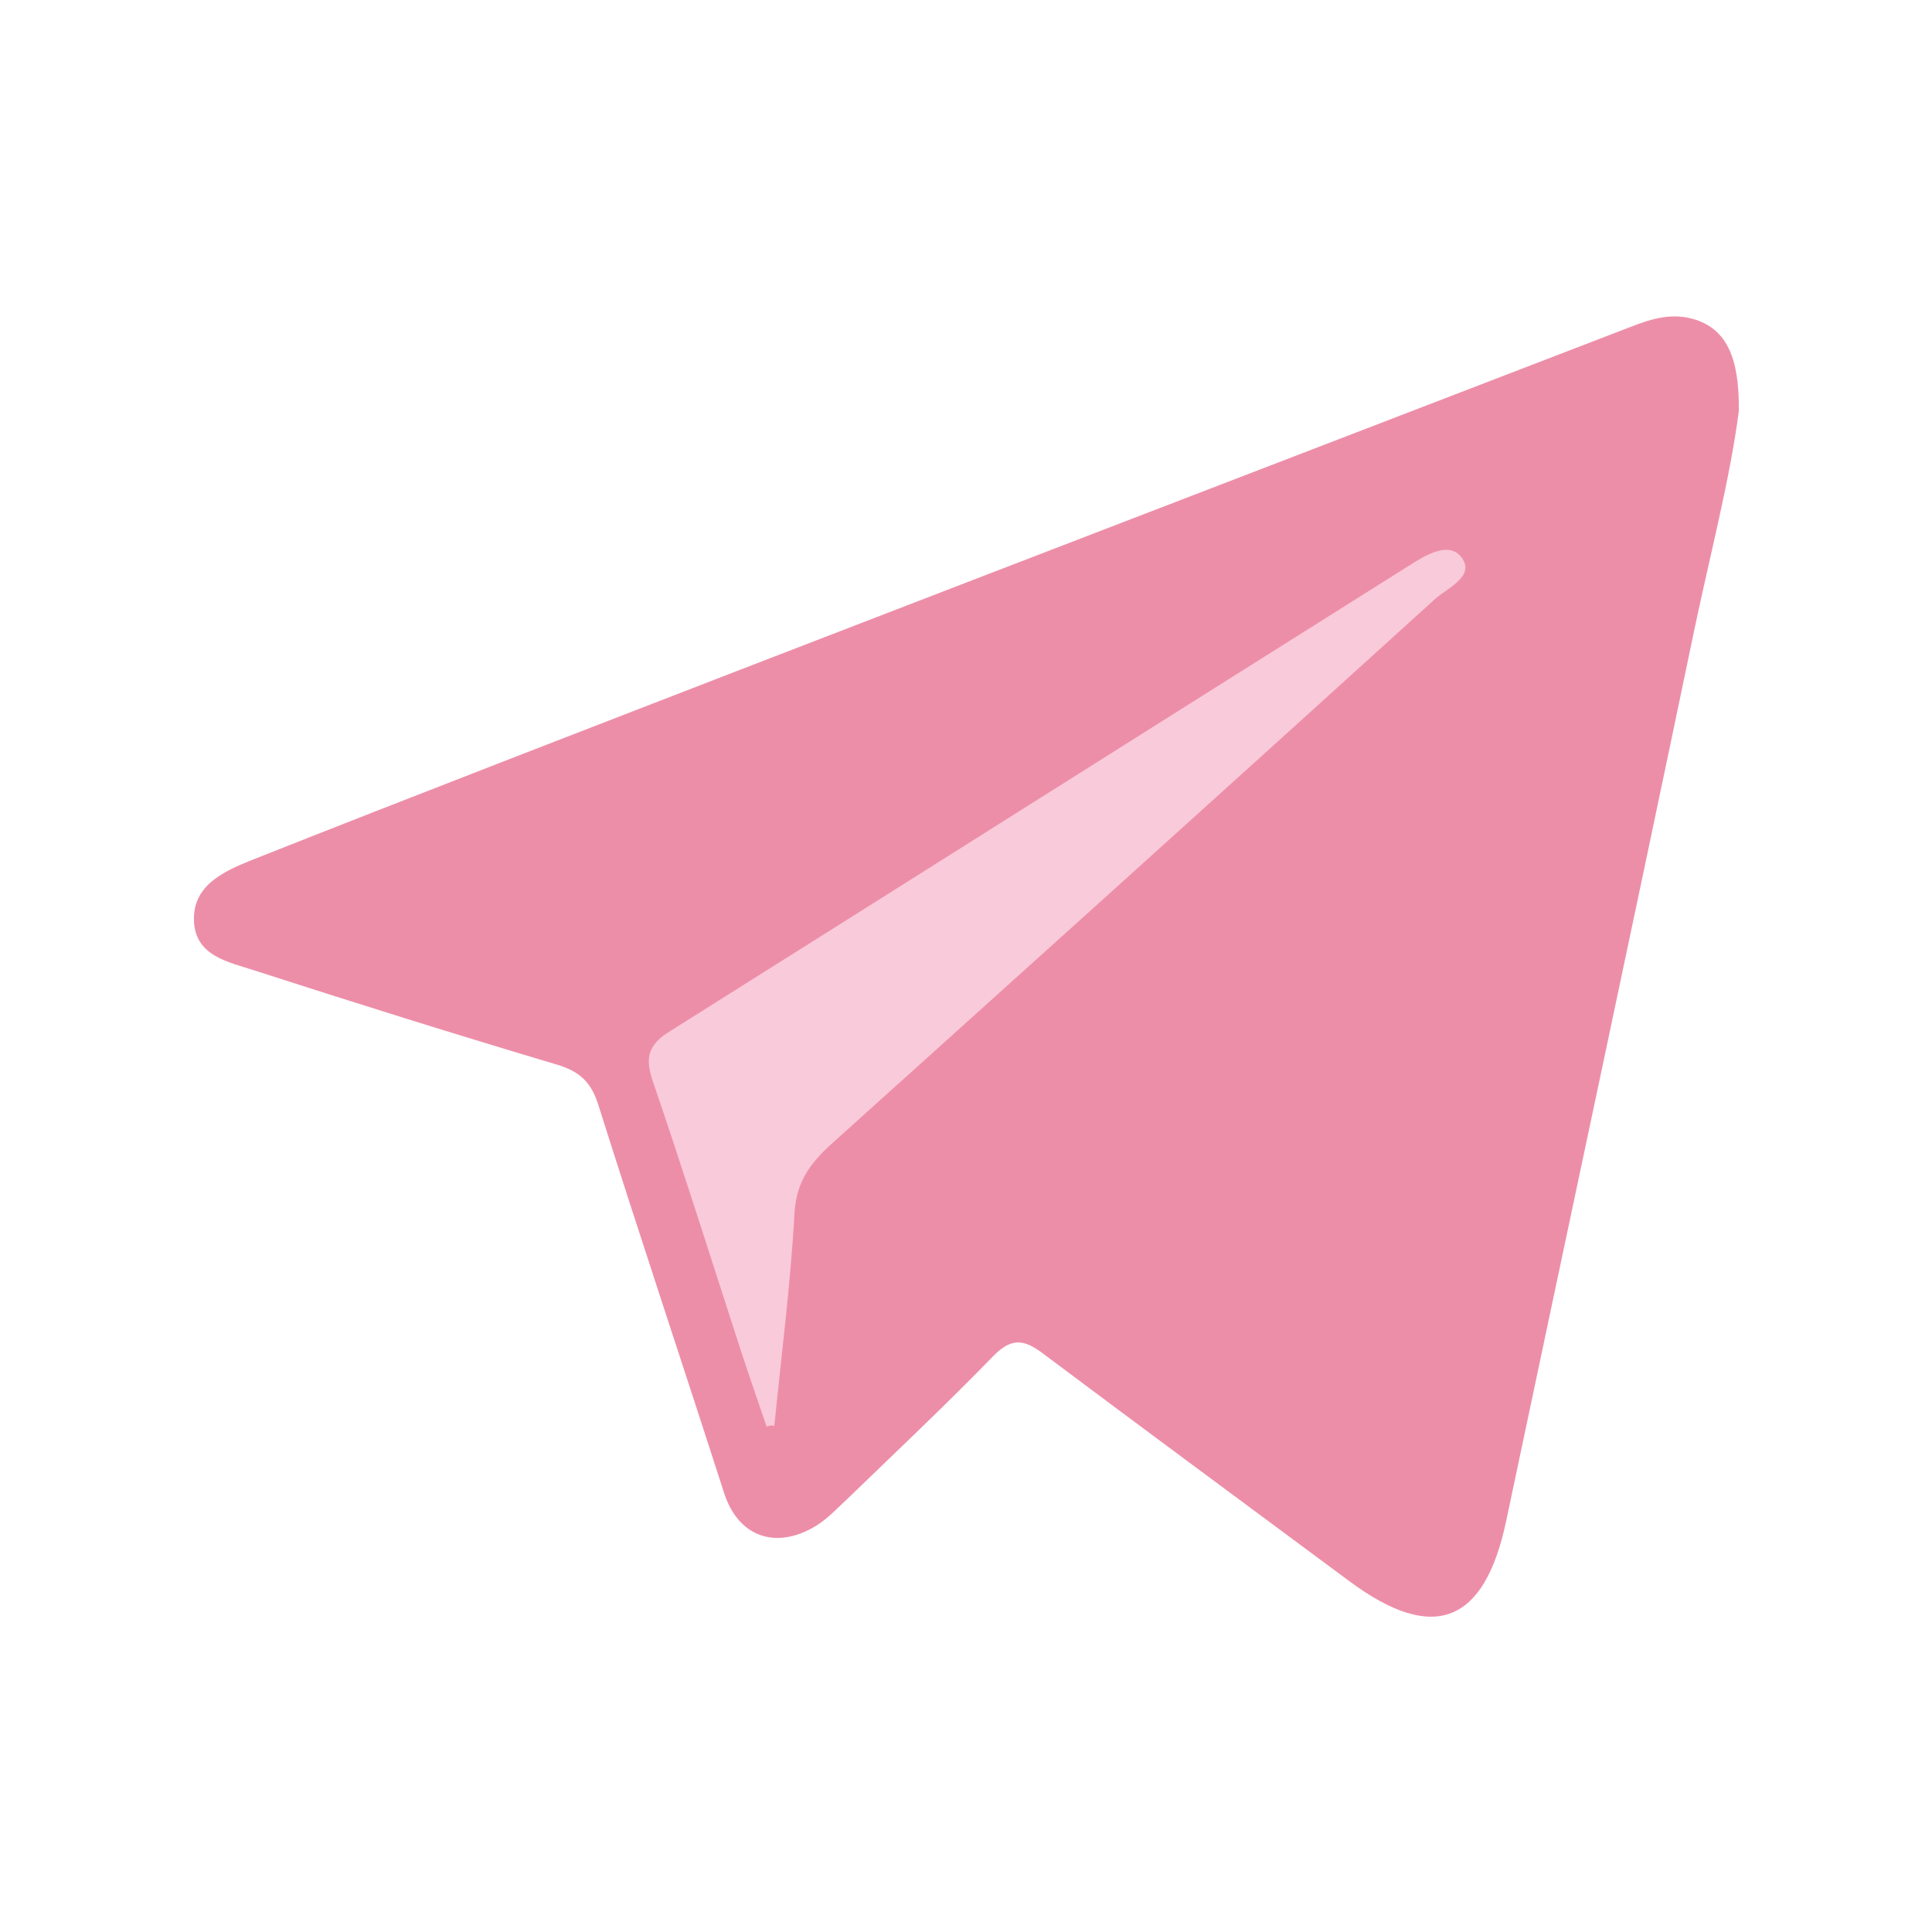 <?xml version="1.0" encoding="utf-8"?>
<!-- Generator: Adobe Illustrator 28.0.0, SVG Export Plug-In . SVG Version: 6.00 Build 0)  -->
<svg version="1.1" id="Layer_1" xmlns="http://www.w3.org/2000/svg" xmlns:xlink="http://www.w3.org/1999/xlink" x="0px" y="0px"
	 viewBox="0 0 250 250" style="enable-background:new 0 0 250 250;" xml:space="preserve">
<style type="text/css">
	.st0{fill:#ED8EA9;}
	.st1{fill:#F9CADA;}
</style>
<path class="st0" d="M225,53.2c-1.1,8.6-3.7,18.5-5.8,28.5c-8,38.4-16.2,76.7-24.3,115.1c-2.8,13.3-9.4,15.9-20.3,7.8
	c-13.2-9.8-26.5-19.6-39.7-29.5c-2.4-1.8-4-2-6.3,0.3c-6.2,6.4-12.7,12.5-19.1,18.7c-1.3,1.2-2.5,2.5-4,3.4
	c-5.2,3.1-10,1.3-11.8-4.3c-5.4-16.8-11-33.5-16.3-50.3c-0.9-2.8-2.3-4.2-5.2-5.1c-13.1-3.9-26.2-8-39.2-12.2
	c-3.3-1.1-7.7-1.8-7.9-6.4c-0.2-4.6,3.8-6.4,7.2-7.8c21.7-8.6,43.5-17,65.2-25.4c37.8-14.6,75.6-29.1,113.5-43.7
	c2.8-1.1,5.5-1.9,8.5-0.9C223.3,42.7,225.1,46.1,225,53.2z"/>
<path class="st1" d="M99.2,184.6c-1.4-4.1-2.8-8.1-4.1-12.2c-3.5-10.8-6.9-21.6-10.6-32.4c-1-2.9-0.8-4.7,2.1-6.5
	c31.8-20,63.6-40.1,95.4-60.1c2.2-1.4,5.4-3.5,7.1-1.3c1.9,2.5-1.9,4-3.5,5.5c-26,23.6-52.1,47.1-78.2,70.6
	c-2.7,2.5-4.4,4.9-4.6,8.9c-0.5,9.1-1.7,18.3-2.6,27.4C99.8,184.4,99.5,184.5,99.2,184.6z"/>
</svg>
